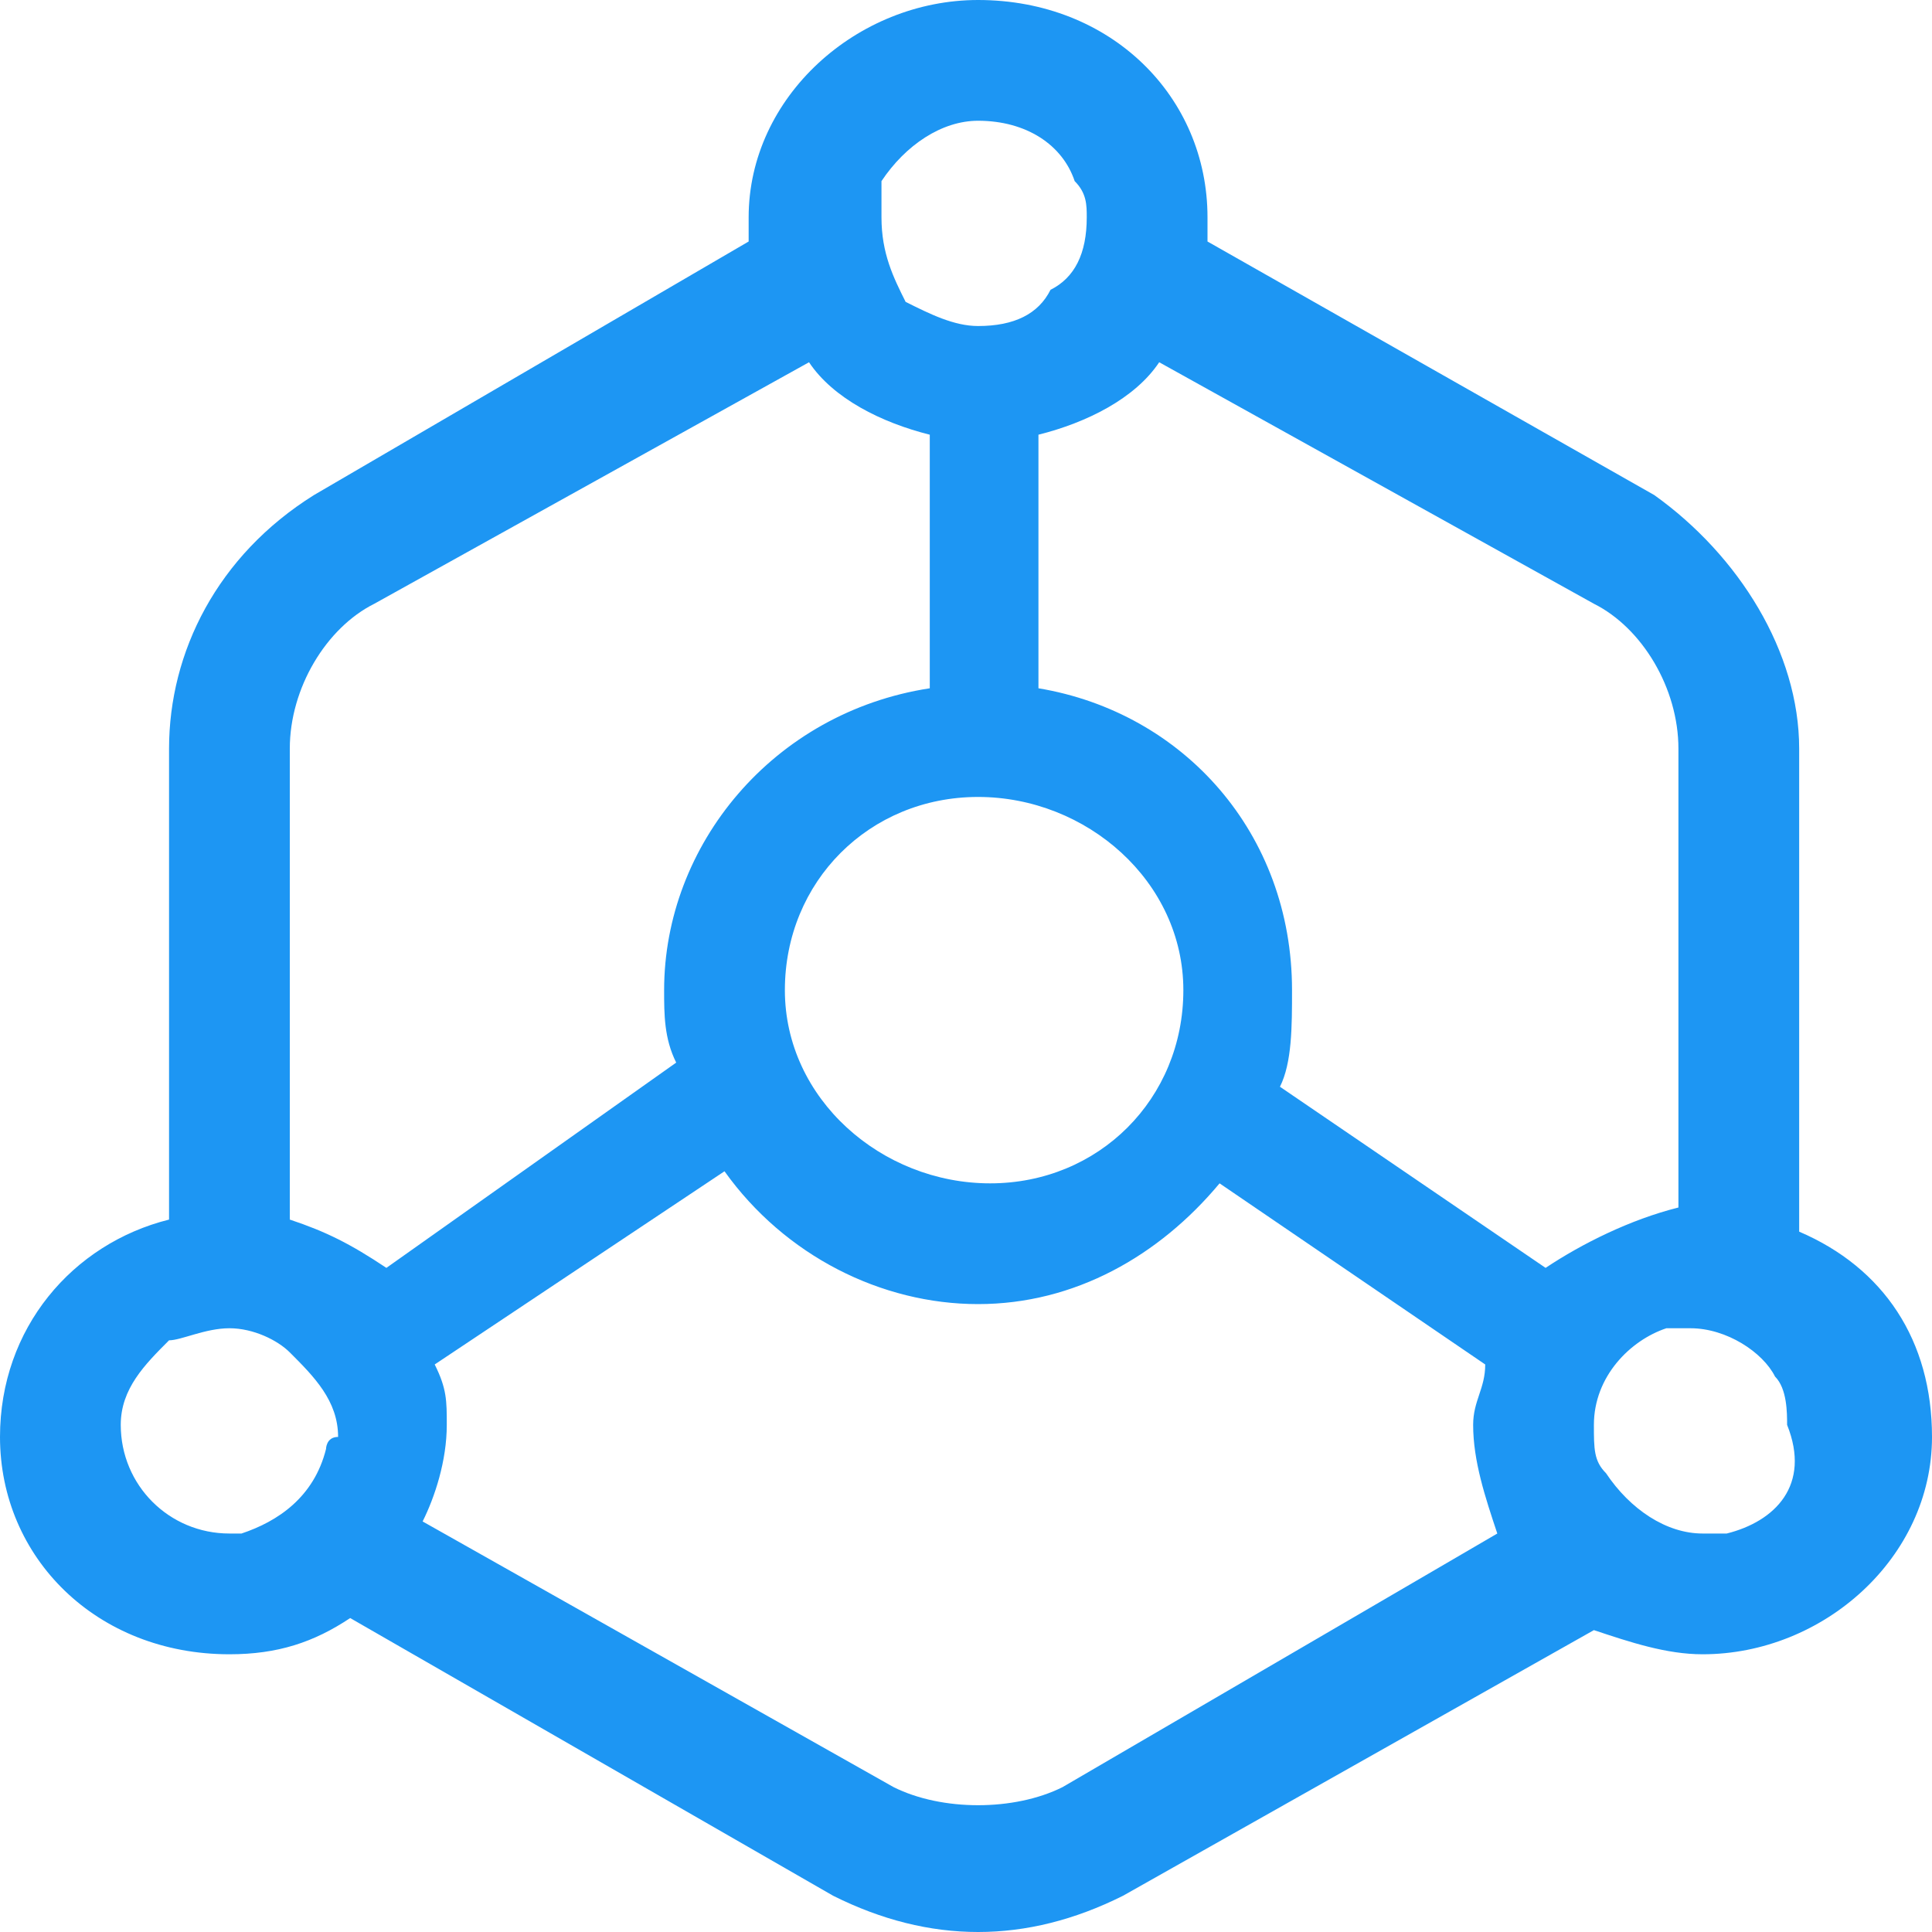 <?xml version="1.0" encoding="utf-8"?>
<!-- Generator: Adobe Illustrator 23.0.3, SVG Export Plug-In . SVG Version: 6.00 Build 0)  -->
<svg version="1.1" id="图层_1" xmlns="http://www.w3.org/2000/svg" xmlns:xlink="http://www.w3.org/1999/xlink" x="0px" y="0px"
	 viewBox="0 0 16 16" style="enable-background:new 0 0 16 16;" xml:space="preserve">
<style type="text/css">
	.st0{fill:none;}
	.st1{fill:#1D96F3;}
</style>
<path class="st0" d="M13.9,10V6.2c0-0.5-0.3-1-0.7-1.2L9.6,3C9.3,3.4,8.7,3.7,8.1,3.7C7.5,3.7,7,3.4,6.7,3L3.1,5
	C2.6,5.2,2.4,5.7,2.4,6.2v3.9c0.8,0.2,1.4,0.9,1.4,1.8c0,0.3-0.1,0.5-0.2,0.8l3.9,2.2c0.4,0.2,1,0.2,1.4,0l3.7-2.1
	c-0.2-0.3-0.2-0.6-0.2-0.9C12.3,10.9,13,10.1,13.9,10z"/>
<path class="st1" d="M14.9,10.2v-4c0-0.8-0.5-1.6-1.2-2.1L10,2c0-0.1,0-0.1,0-0.2C10,0.8,9.2,0,8.1,0c-1,0-1.9,0.8-1.9,1.8
	c0,0.1,0,0.1,0,0.2L2.6,4.1C1.8,4.6,1.4,5.4,1.4,6.2v3.9C0.6,10.3,0,11,0,11.9c0,1,0.8,1.8,1.9,1.8c0.4,0,0.7-0.1,1-0.3l4,2.3
	C7.3,15.9,7.7,16,8.1,16c0.4,0,0.8-0.1,1.2-0.3l3.9-2.2c0.3,0.1,0.6,0.2,0.9,0.2c1,0,1.9-0.8,1.9-1.8C16,11.1,15.6,10.5,14.9,10.2z
	 M7.3,1.5C7.5,1.2,7.8,1,8.1,1c0.4,0,0.7,0.2,0.8,0.5C9,1.6,9,1.7,9,1.8c0,0.3-0.1,0.5-0.3,0.6C8.6,2.6,8.4,2.7,8.1,2.7
	c-0.2,0-0.4-0.1-0.6-0.2C7.4,2.3,7.3,2.1,7.3,1.8C7.3,1.7,7.3,1.6,7.3,1.5z M9.8,8.2c0,0.9-0.7,1.6-1.6,1.6S6.5,9.1,6.5,8.2
	s0.7-1.6,1.6-1.6S9.8,7.3,9.8,8.2z M2.7,12c-0.1,0.4-0.4,0.6-0.7,0.7c0,0-0.1,0-0.1,0c-0.5,0-0.9-0.4-0.9-0.9c0-0.3,0.2-0.5,0.4-0.7
	C1.5,11.1,1.7,11,1.9,11c0.2,0,0.4,0.1,0.5,0.2c0.2,0.2,0.4,0.4,0.4,0.7C2.7,11.9,2.7,12,2.7,12z M2.4,10.1V6.2c0-0.5,0.3-1,0.7-1.2
	l3.6-2c0.2,0.3,0.6,0.5,1,0.6v2.1C6.4,5.9,5.5,7,5.5,8.2c0,0.2,0,0.4,0.1,0.6l-2.4,1.7C2.9,10.3,2.7,10.2,2.4,10.1z M8.8,14.8
	c-0.4,0.2-1,0.2-1.4,0l-3.9-2.2c0.1-0.2,0.2-0.5,0.2-0.8c0-0.2,0-0.3-0.1-0.5L6,9.7c0.5,0.7,1.3,1.1,2.1,1.1c0.8,0,1.5-0.4,2-1
	l2.2,1.5c0,0.2-0.1,0.3-0.1,0.5c0,0.3,0.1,0.6,0.2,0.9L8.8,14.8z M12.8,10.5L10.6,9c0.1-0.2,0.1-0.5,0.1-0.8c0-1.3-0.9-2.3-2.1-2.5
	V3.6C9,3.5,9.4,3.3,9.6,3l3.6,2c0.4,0.2,0.7,0.7,0.7,1.2V10C13.5,10.1,13.1,10.3,12.8,10.5z M14.3,12.7c-0.1,0-0.1,0-0.2,0
	c-0.3,0-0.6-0.2-0.8-0.5c-0.1-0.1-0.1-0.2-0.1-0.4c0-0.4,0.3-0.7,0.6-0.8c0.1,0,0.1,0,0.2,0c0.3,0,0.6,0.2,0.7,0.4
	c0.1,0.1,0.1,0.3,0.1,0.4C15,12.3,14.7,12.6,14.3,12.7z"/>
</svg>
